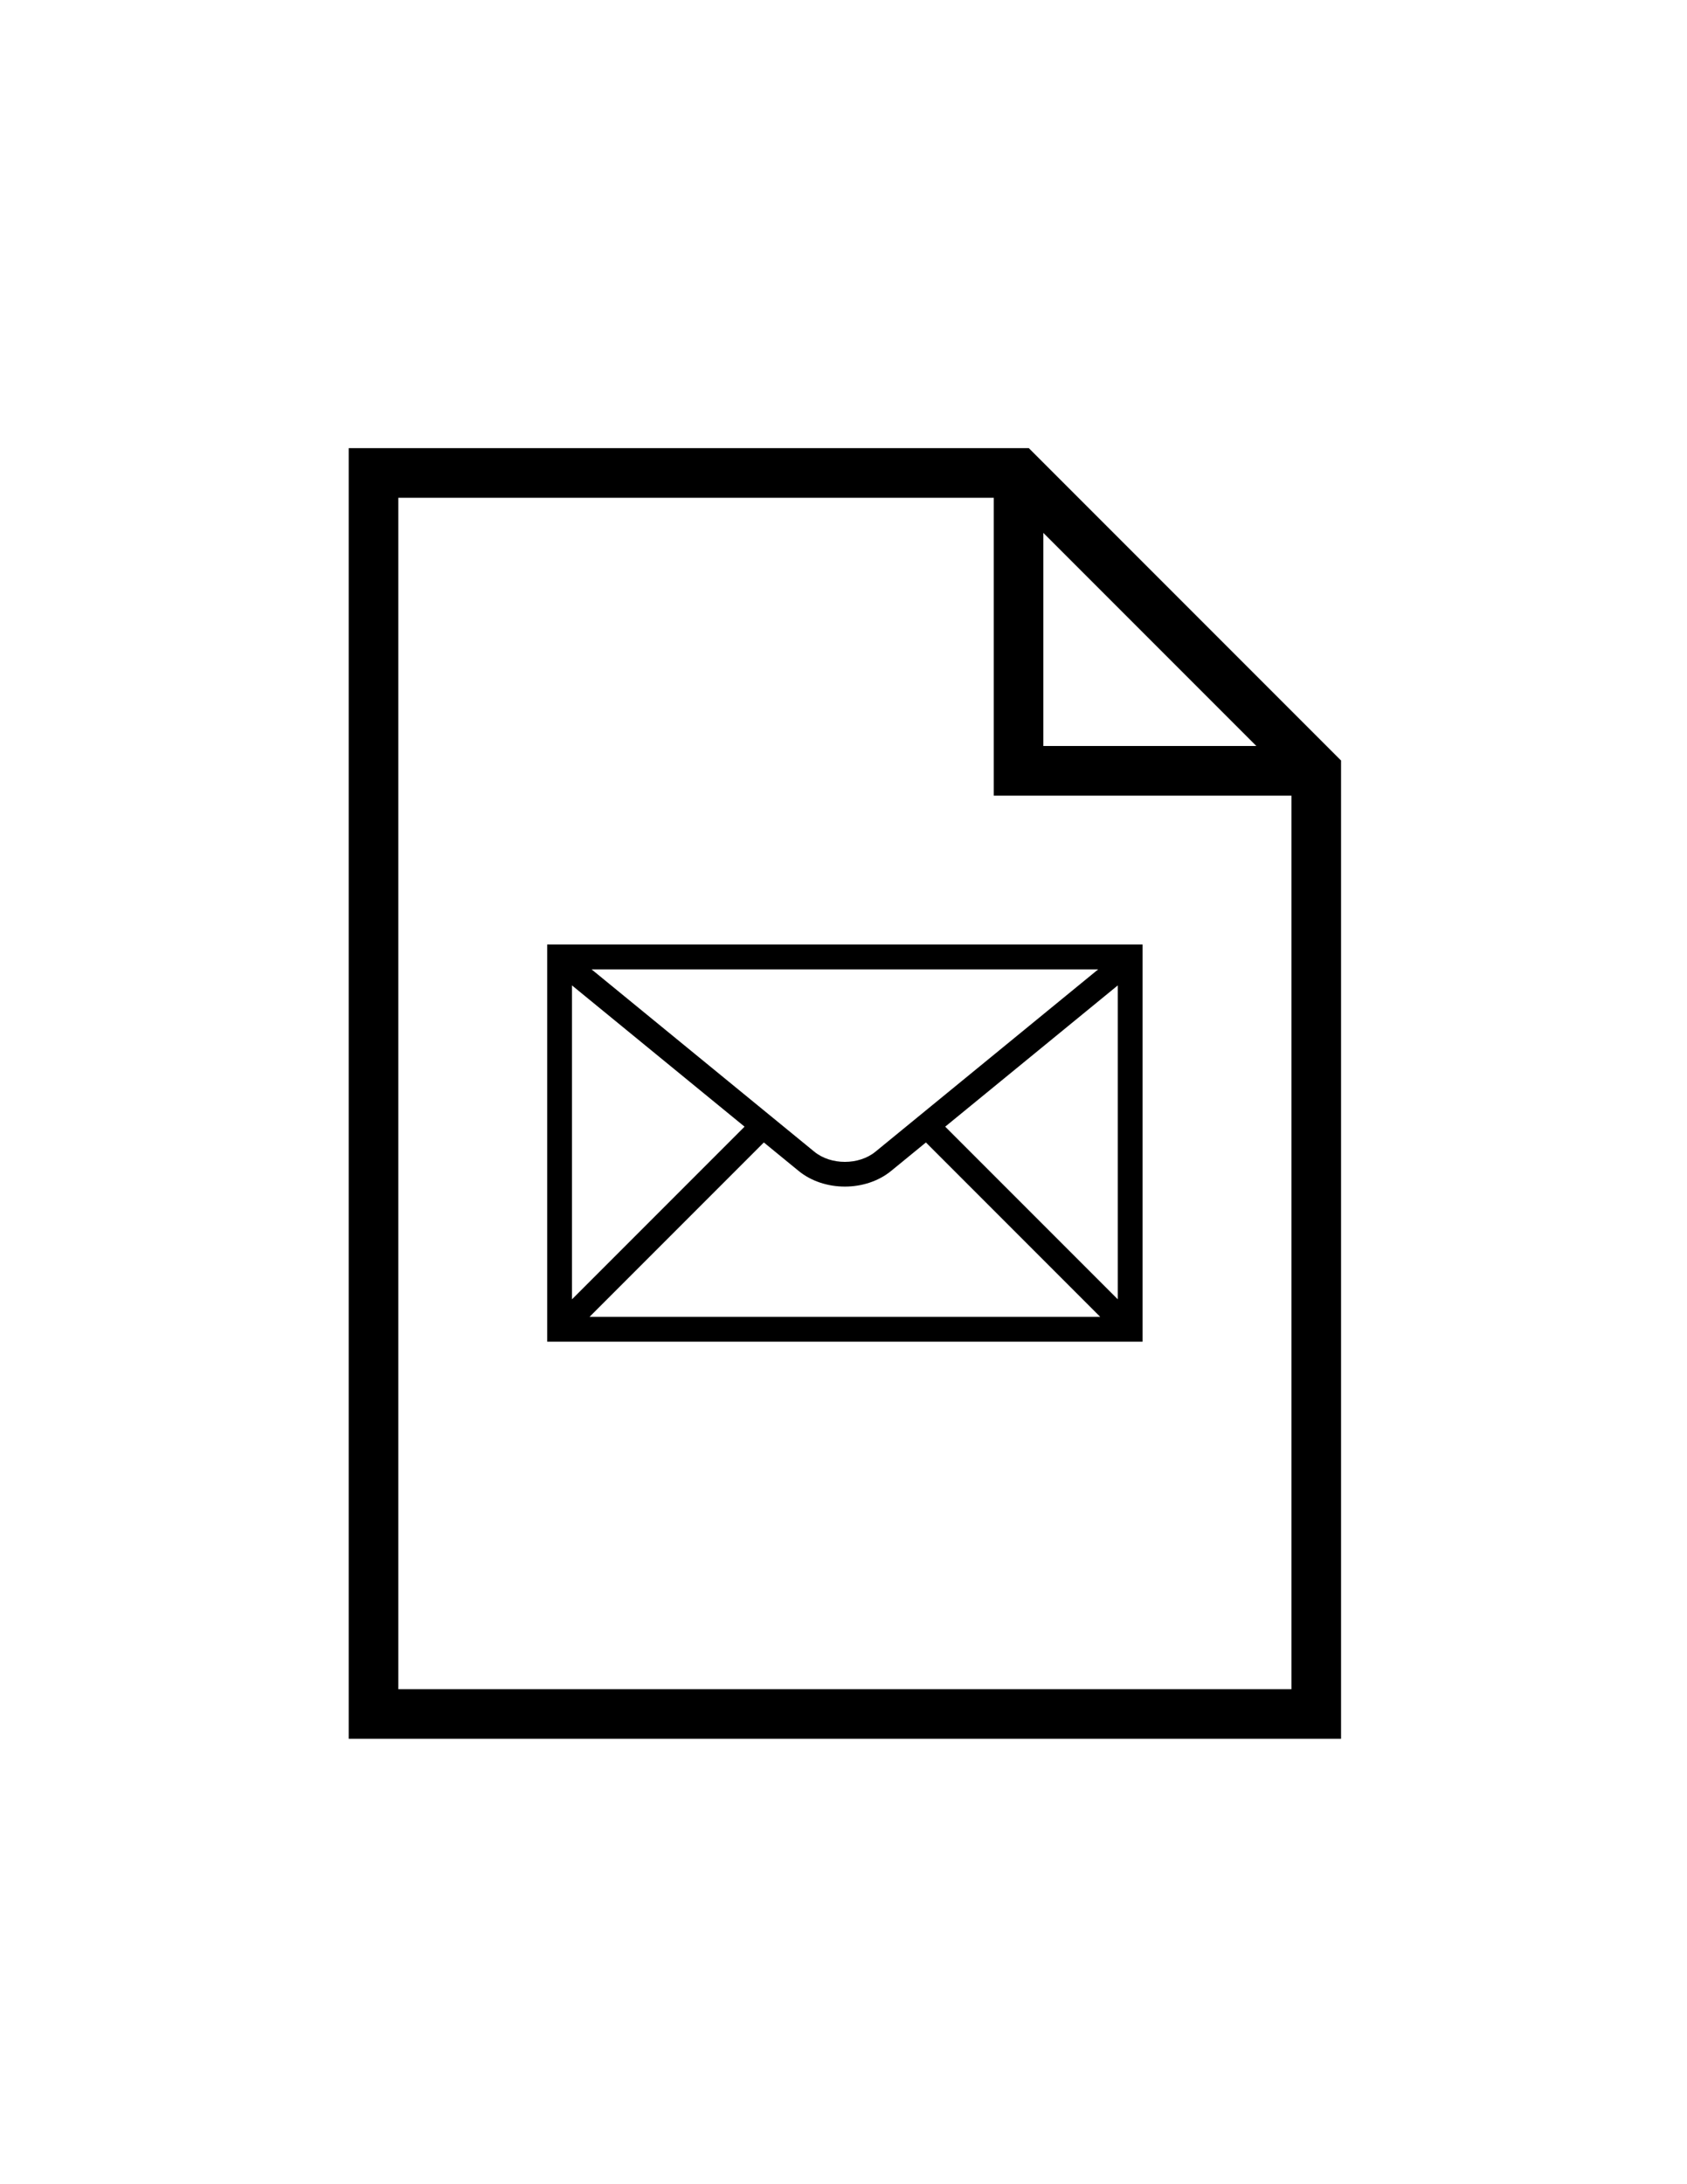 <svg xmlns="http://www.w3.org/2000/svg" xmlns:xlink="http://www.w3.org/1999/xlink" version="1.1" id="Layer_1" x="0px" y="0px" width="77.273px" height="100px" viewBox="0 0 612 792" enable-background="new 0 0 612 792" xml:space="preserve">
<path d="M373.228,162.5H126.5v468h360V275.771L373.228,162.5z M378.5,193.227l77.272,77.273H378.5V193.227z M144.5,612.5v-432h216  v108h108v324H144.5z"/>
<path fill="#000000" d="M198.5,342.5v144h216v-144H198.5z M317.582,417.619c-6.008,4.914-16.157,4.914-22.164,0L214.606,351.5  h183.787L317.582,417.619z M289.719,424.584c4.627,3.786,10.703,5.679,16.781,5.679c6.077,0,12.155-1.894,16.781-5.679  l12.617-10.322l63.238,63.238H213.864l63.239-63.238L289.719,424.584z M405.5,471.137l-62.603-62.603l62.603-51.22V471.137z   M270.103,408.534L207.5,471.137V357.314L270.103,408.534z"/>
</svg>